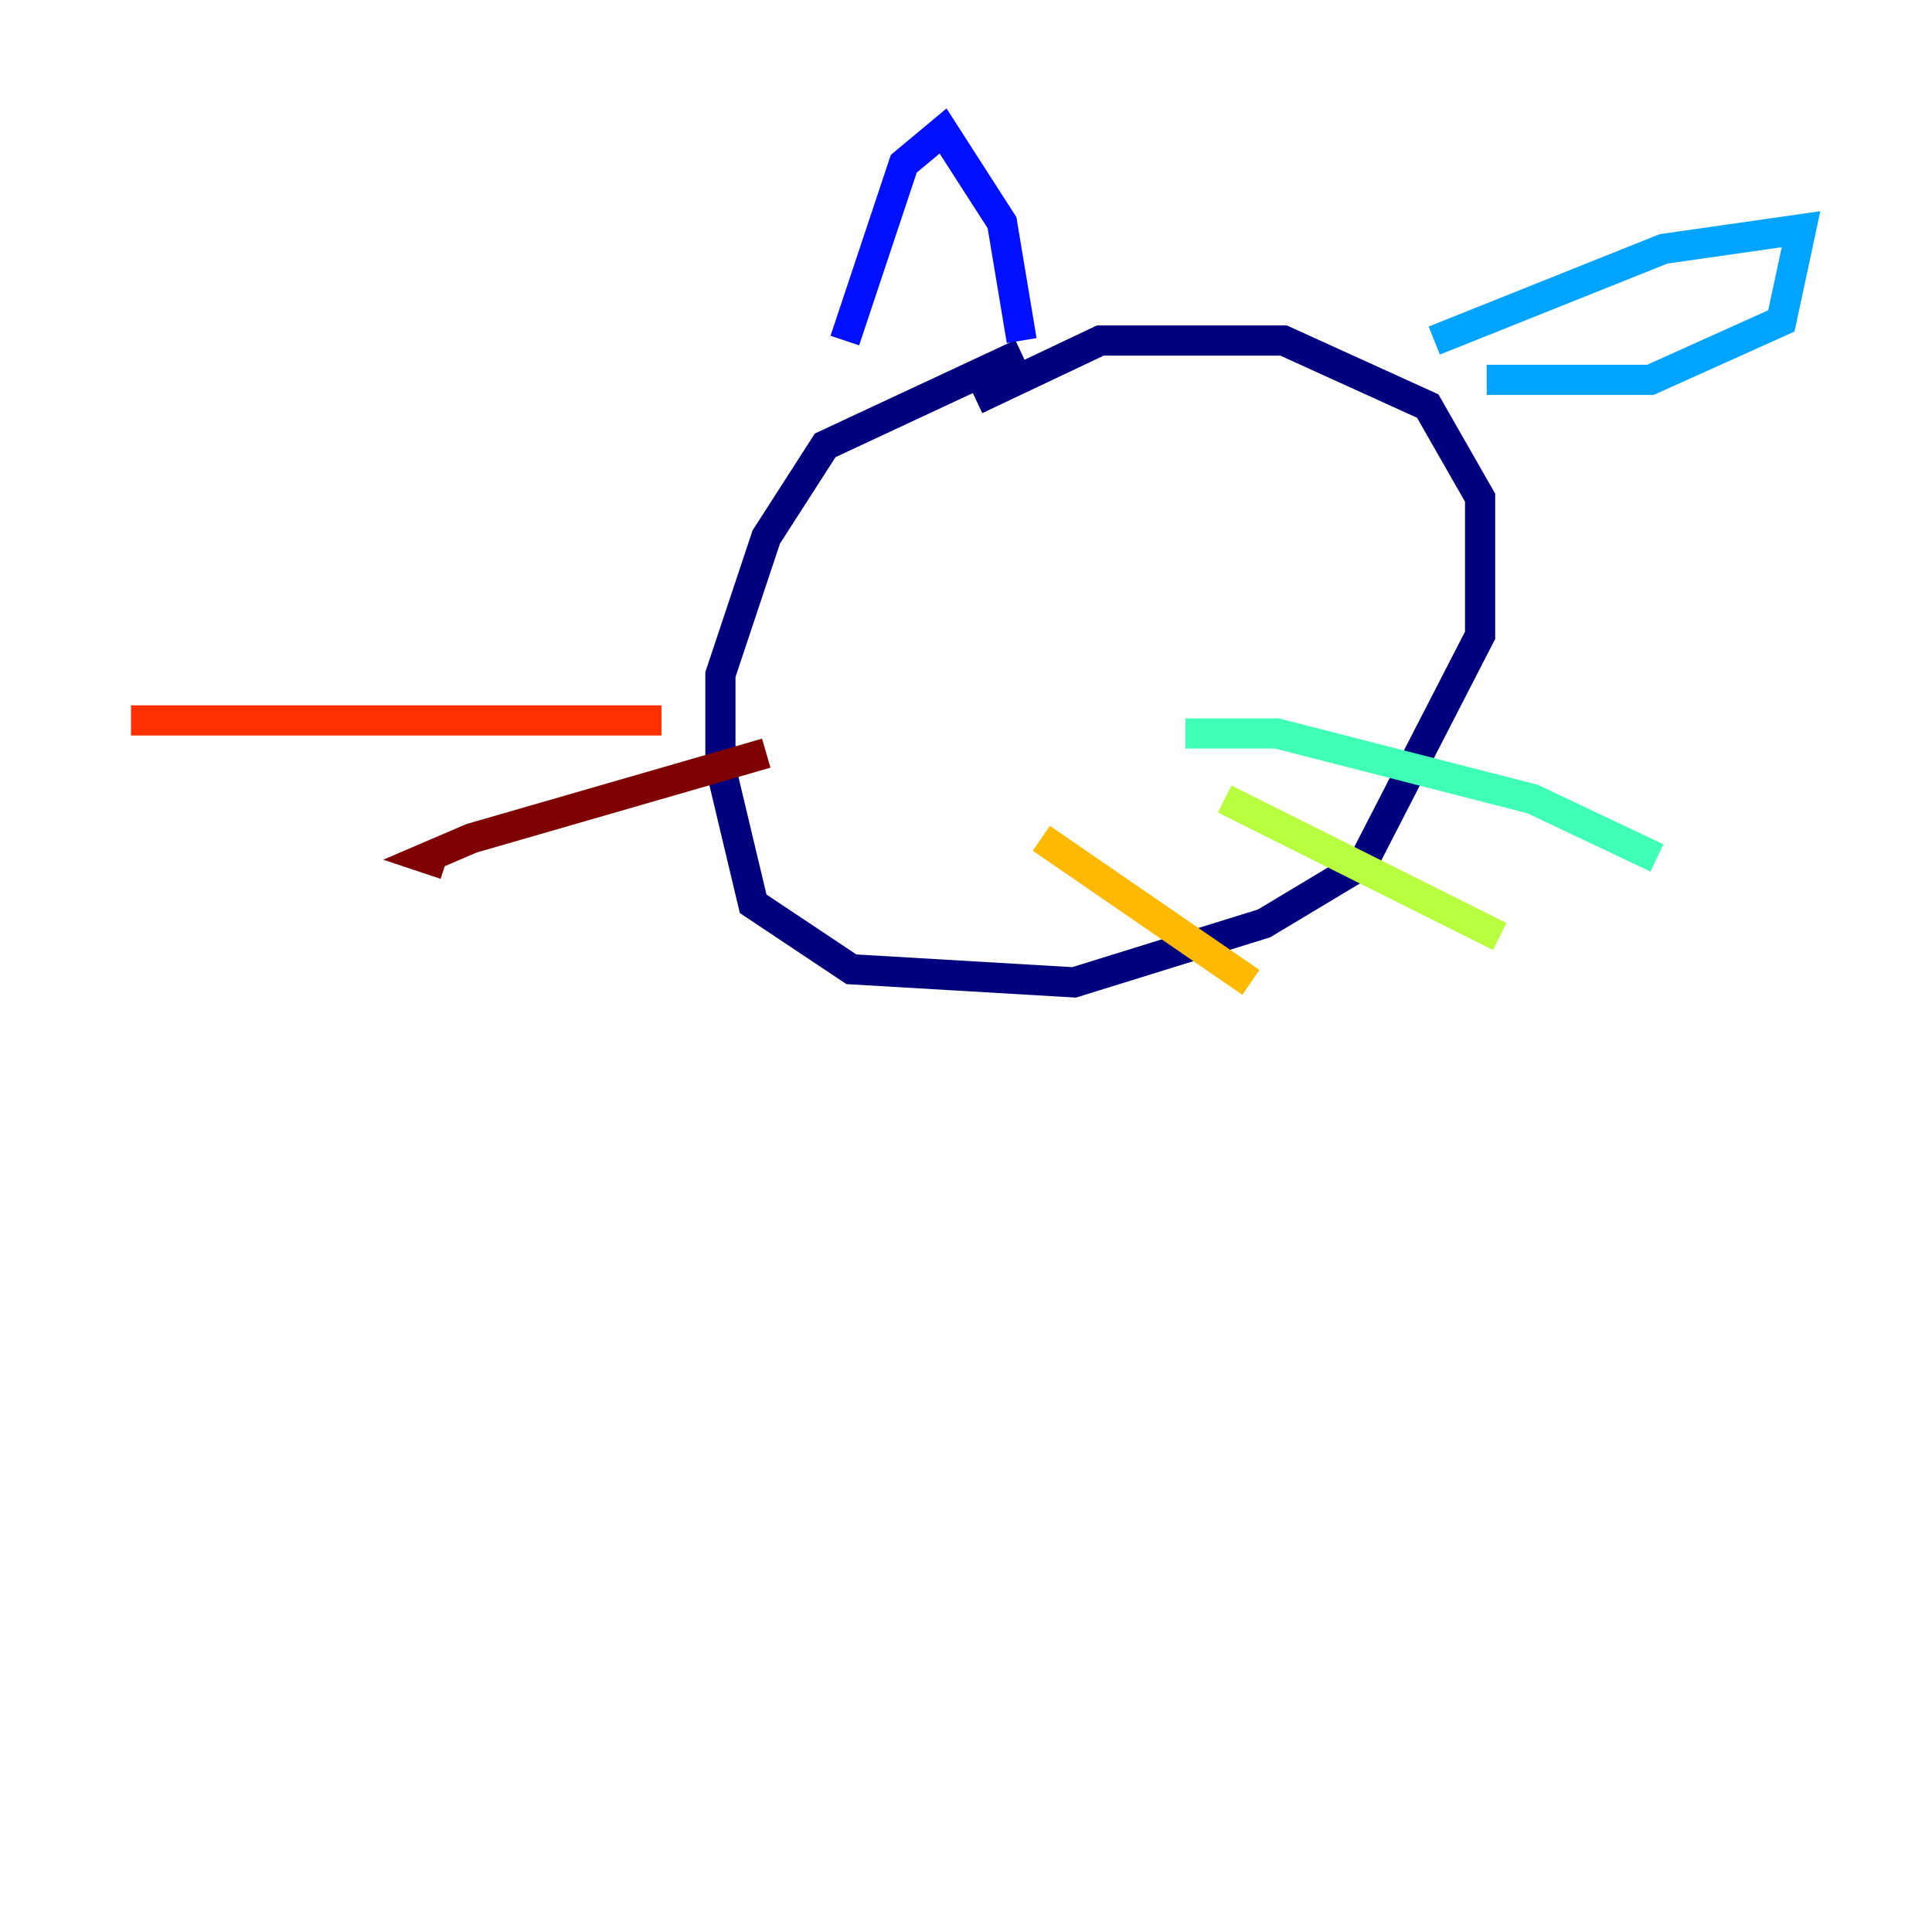 <?xml version="1.0" encoding="utf-8" ?>
<svg baseProfile="tiny" height="128" version="1.2" viewBox="0,0,128,128" width="128" xmlns="http://www.w3.org/2000/svg" xmlns:ev="http://www.w3.org/2001/xml-events" xmlns:xlink="http://www.w3.org/1999/xlink"><defs /><polyline fill="none" points="67.688,23.43 54.671,29.505 50.766,35.58 47.729,44.691 47.729,50.766 49.898,59.878 56.407,64.217 71.159,65.085 83.742,61.18 90.251,57.275 98.061,42.088 98.061,32.976 94.59,26.902 85.044,22.563 72.895,22.563 64.651,26.468" stroke="#00007f" stroke-width="2" /><polyline fill="none" points="55.973,22.563 59.878,10.848 62.481,8.678 66.386,14.752 67.688,22.563" stroke="#0010ff" stroke-width="2" /><polyline fill="none" points="95.024,22.563 110.21,16.488 119.322,15.186 118.02,21.261 109.342,25.166 98.495,25.166" stroke="#00a4ff" stroke-width="2" /><polyline fill="none" points="78.536,48.597 84.61,48.597 101.532,52.936 109.776,56.841" stroke="#3fffb7" stroke-width="2" /><polyline fill="none" points="81.139,52.936 99.363,62.047" stroke="#b7ff3f" stroke-width="2" /><polyline fill="none" points="68.99,55.539 82.875,65.085" stroke="#ffb900" stroke-width="2" /><polyline fill="none" points="43.824,47.729 8.678,47.729" stroke="#ff3000" stroke-width="2" /><polyline fill="none" points="50.766,49.898 31.241,55.539 28.203,56.841 29.505,57.275" stroke="#7f0000" stroke-width="2" /></svg>